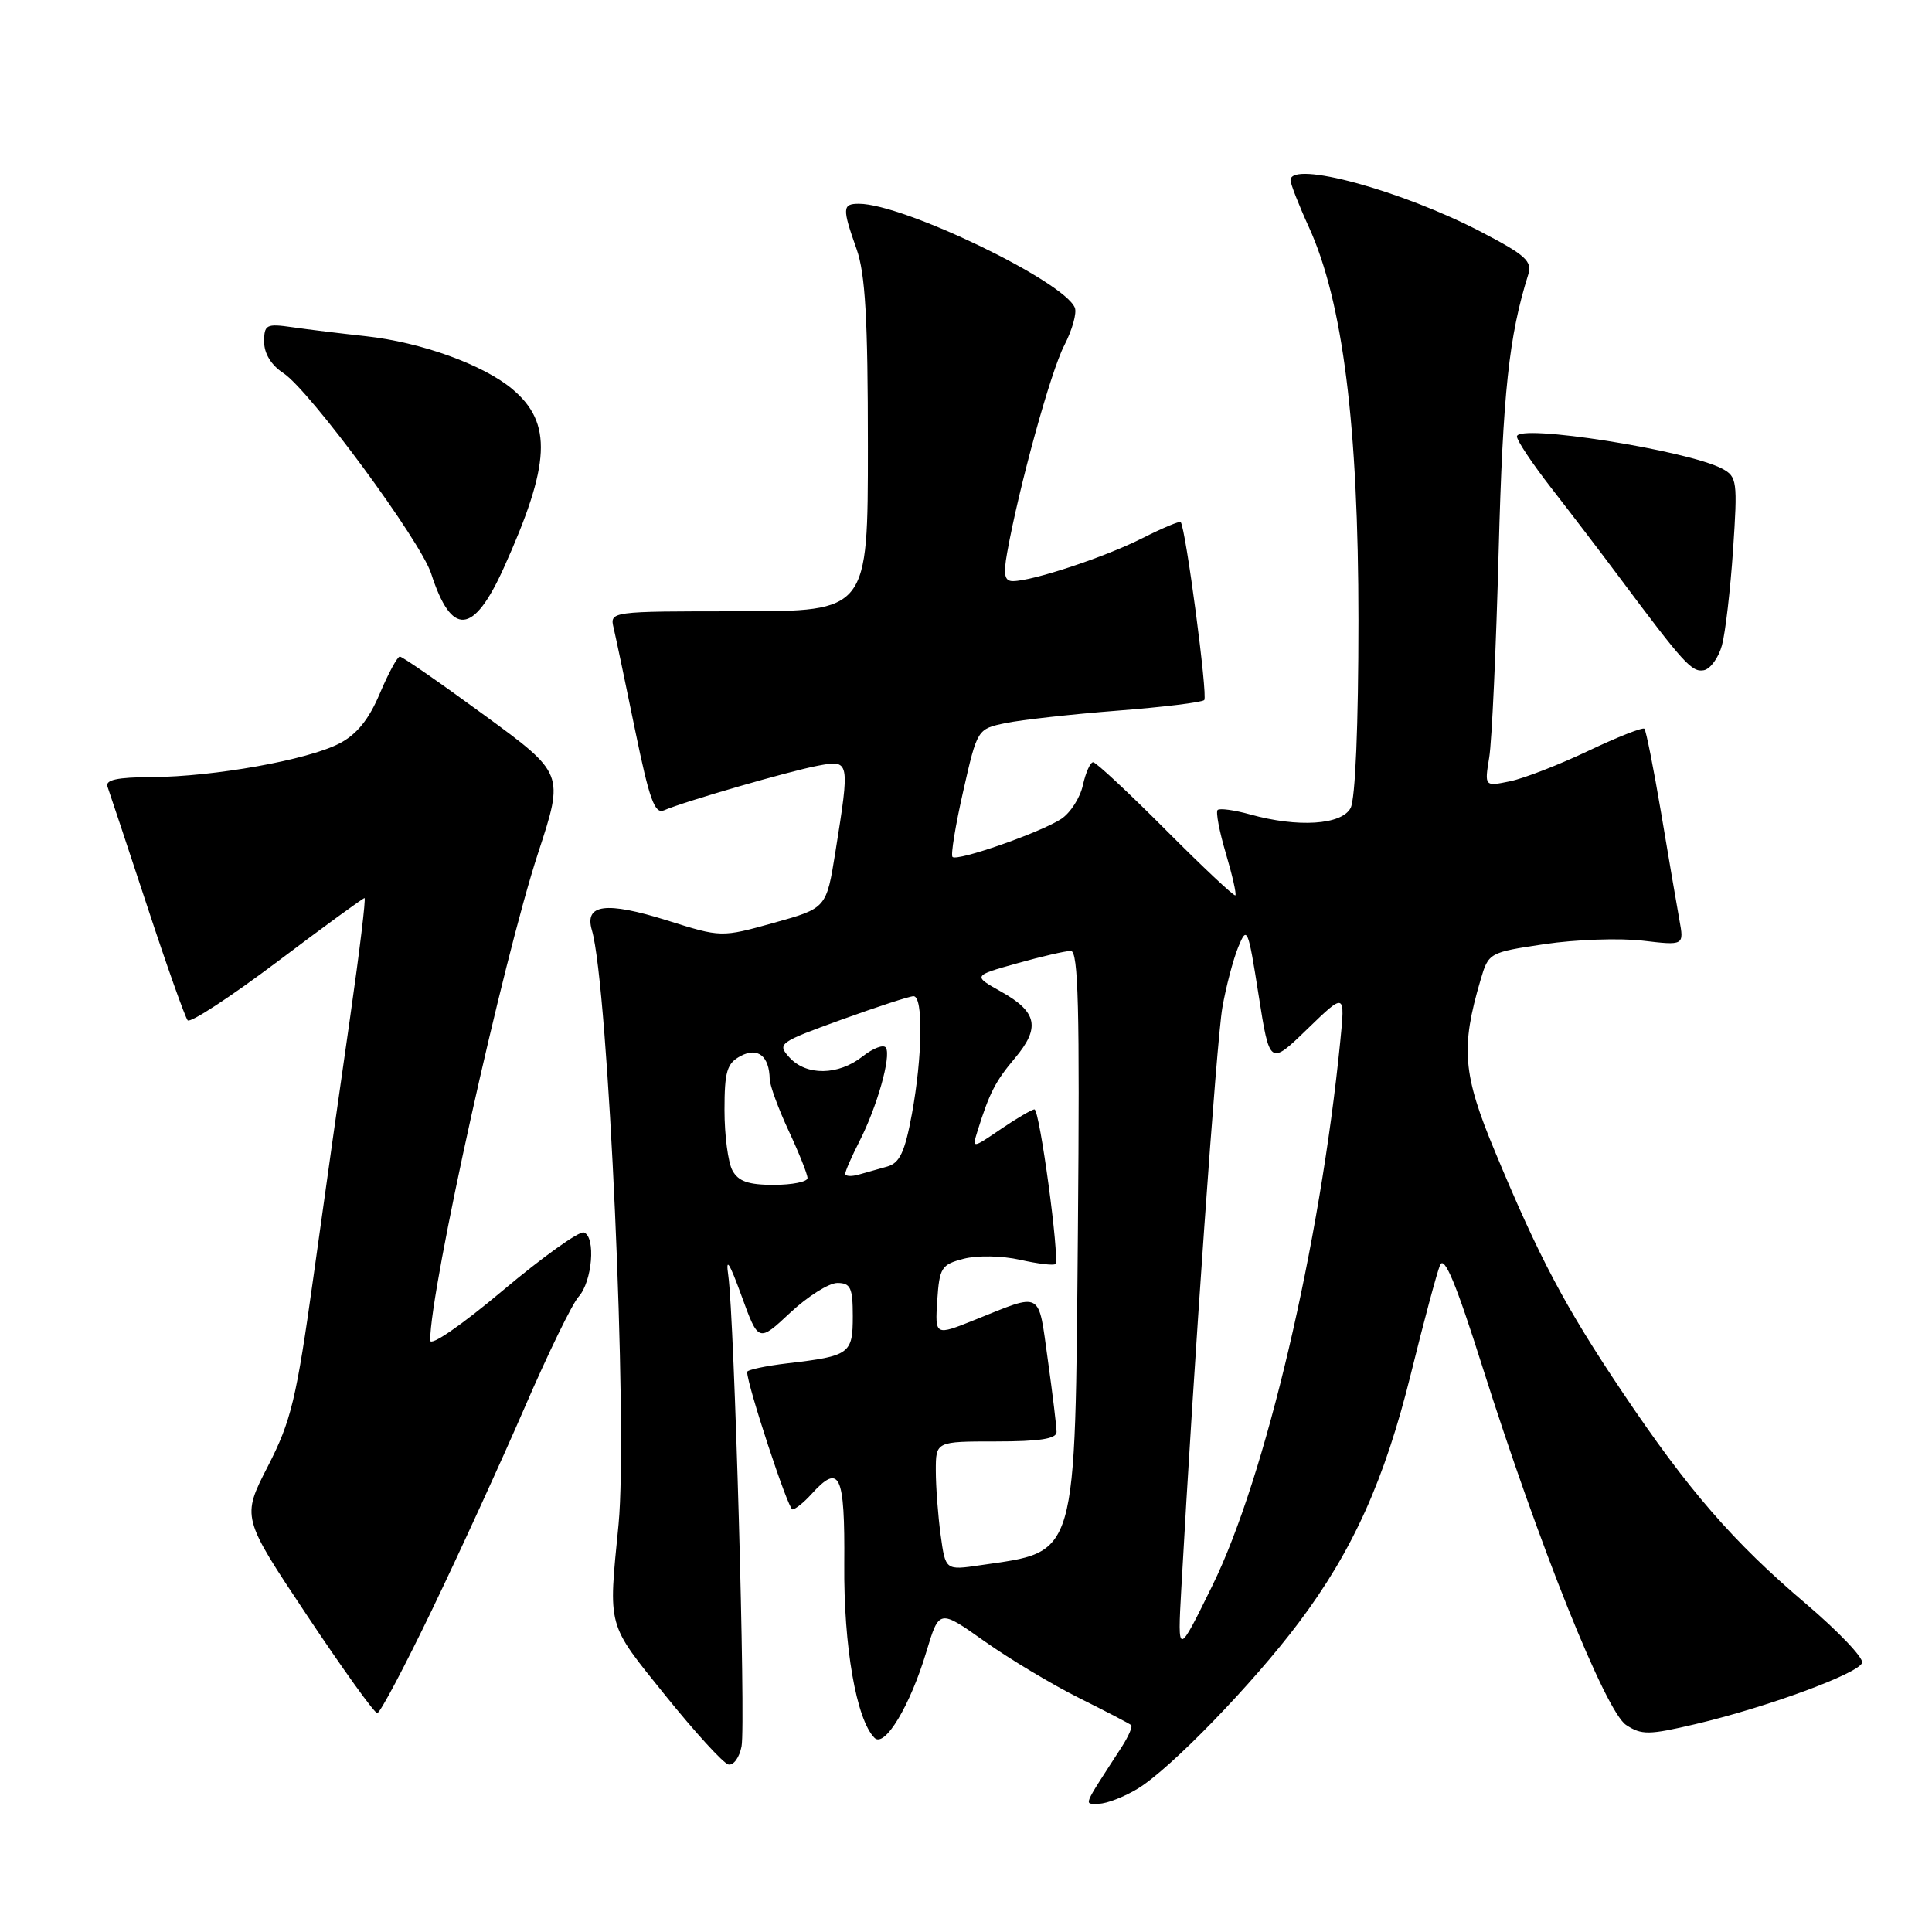 <?xml version="1.0" encoding="UTF-8" standalone="no"?>
<!DOCTYPE svg PUBLIC "-//W3C//DTD SVG 1.1//EN" "http://www.w3.org/Graphics/SVG/1.1/DTD/svg11.dtd" >
<svg xmlns="http://www.w3.org/2000/svg" xmlns:xlink="http://www.w3.org/1999/xlink" version="1.1" viewBox="0 0 256 256">
 <g >
 <path fill="currentColor"
d=" M 150.77 237.00 C 155.11 234.35 165.99 223.13 172.09 215.01 C 179.26 205.47 183.49 196.07 186.96 182.00 C 188.66 175.12 190.39 168.66 190.81 167.64 C 191.37 166.29 192.93 170.04 196.44 181.14 C 203.93 204.78 212.76 226.80 215.47 228.57 C 217.52 229.92 218.50 229.90 224.63 228.46 C 234.06 226.25 246.28 221.75 246.74 220.33 C 246.94 219.68 243.60 216.17 239.31 212.52 C 229.66 204.33 223.67 197.42 214.98 184.47 C 207.38 173.15 203.94 166.65 198.11 152.63 C 193.82 142.35 193.53 138.85 196.18 129.85 C 197.24 126.23 197.31 126.20 204.68 125.10 C 208.77 124.49 214.59 124.29 217.63 124.64 C 223.15 125.29 223.15 125.29 222.53 121.90 C 222.19 120.03 221.10 113.65 220.11 107.73 C 219.11 101.81 218.11 96.78 217.89 96.56 C 217.67 96.34 214.34 97.65 210.49 99.48 C 206.65 101.31 201.97 103.13 200.10 103.52 C 196.70 104.22 196.70 104.22 197.33 100.36 C 197.68 98.24 198.24 85.93 198.58 73.00 C 199.14 51.98 199.94 44.54 202.49 36.41 C 203.06 34.62 202.18 33.82 196.32 30.76 C 185.73 25.23 171.00 21.22 171.00 23.88 C 171.00 24.36 172.10 27.18 173.45 30.13 C 177.93 39.97 180.00 56.41 180.00 82.20 C 180.00 96.09 179.59 105.89 178.96 107.07 C 177.77 109.31 171.98 109.68 165.66 107.92 C 163.54 107.33 161.60 107.07 161.34 107.33 C 161.08 107.59 161.57 110.17 162.43 113.07 C 163.29 115.97 163.86 118.47 163.69 118.64 C 163.53 118.80 159.38 114.90 154.47 109.97 C 149.56 105.04 145.23 101.00 144.85 101.00 C 144.47 101.00 143.86 102.37 143.49 104.03 C 143.13 105.70 141.83 107.72 140.61 108.52 C 137.86 110.32 126.84 114.17 126.21 113.55 C 125.96 113.29 126.60 109.38 127.63 104.84 C 129.50 96.59 129.50 96.59 133.26 95.81 C 135.34 95.38 141.98 94.64 148.02 94.17 C 154.07 93.70 159.27 93.07 159.57 92.76 C 160.06 92.27 157.12 70.01 156.45 69.18 C 156.31 69.01 154.02 69.97 151.35 71.32 C 146.42 73.82 136.81 77.00 134.21 77.00 C 133.10 77.00 132.93 76.15 133.45 73.25 C 135.00 64.57 139.22 49.23 141.02 45.77 C 142.08 43.71 142.71 41.46 142.42 40.77 C 140.94 37.23 119.69 27.00 113.81 27.00 C 111.61 27.00 111.58 27.57 113.50 33.00 C 114.66 36.28 115.00 42.24 115.00 59.13 C 115.00 81.00 115.00 81.00 97.89 81.00 C 80.78 81.00 80.78 81.00 81.32 83.25 C 81.61 84.49 82.89 90.57 84.16 96.77 C 86.05 105.95 86.75 107.91 87.99 107.37 C 90.61 106.22 104.60 102.17 108.38 101.46 C 112.62 100.66 112.63 100.75 110.69 112.92 C 109.50 120.34 109.50 120.34 102.54 122.28 C 95.57 124.22 95.57 124.22 88.39 121.96 C 80.28 119.42 77.41 119.80 78.43 123.26 C 80.61 130.68 83.22 189.01 81.96 202.00 C 80.60 215.84 80.36 214.96 88.14 224.63 C 92.07 229.51 95.83 233.63 96.51 233.80 C 97.19 233.96 97.98 232.88 98.26 231.40 C 98.83 228.46 97.31 174.67 96.50 169.00 C 96.14 166.50 96.64 167.26 98.25 171.69 C 100.50 177.88 100.50 177.88 104.71 173.94 C 107.03 171.77 109.84 170.00 110.96 170.00 C 112.70 170.00 113.00 170.64 113.00 174.39 C 113.00 179.39 112.60 179.68 104.41 180.64 C 101.44 180.99 99.00 181.51 99.00 181.79 C 99.00 183.51 104.43 200.00 105.00 200.00 C 105.38 200.00 106.50 199.10 107.50 198.00 C 111.28 193.82 111.96 195.27 111.87 207.25 C 111.78 218.18 113.47 227.87 115.88 230.28 C 117.23 231.63 120.61 226.00 122.75 218.86 C 124.45 213.22 124.45 213.22 130.47 217.49 C 133.79 219.84 139.43 223.22 143.00 225.00 C 146.57 226.78 149.67 228.39 149.89 228.59 C 150.10 228.78 149.53 230.08 148.64 231.47 C 143.31 239.72 143.59 239.00 145.63 239.00 C 146.66 238.99 148.97 238.09 150.77 237.00 Z  M 57.27 213.25 C 60.91 205.69 66.42 193.65 69.52 186.50 C 72.61 179.35 75.83 172.74 76.67 171.82 C 78.48 169.81 78.97 163.88 77.37 163.31 C 76.75 163.09 71.91 166.55 66.62 171.00 C 61.11 175.63 57.00 178.46 57.00 177.61 C 57.00 170.76 66.63 127.29 71.31 113.00 C 74.75 102.50 74.75 102.50 64.16 94.75 C 58.34 90.49 53.31 87.00 52.98 87.00 C 52.66 87.00 51.46 89.21 50.32 91.91 C 48.87 95.35 47.26 97.33 44.96 98.52 C 40.75 100.70 28.34 102.92 20.14 102.97 C 15.49 102.99 13.91 103.34 14.25 104.25 C 14.50 104.94 16.85 112.03 19.48 120.00 C 22.10 127.97 24.53 134.81 24.87 135.20 C 25.22 135.58 30.55 132.09 36.72 127.45 C 42.89 122.80 48.10 119.00 48.30 119.00 C 48.50 119.00 47.64 126.09 46.40 134.75 C 45.15 143.41 42.97 158.82 41.56 169.00 C 39.27 185.42 38.59 188.26 35.50 194.28 C 32.02 201.05 32.02 201.05 40.67 214.03 C 45.42 221.16 49.61 227.00 49.99 227.00 C 50.36 227.00 53.63 220.81 57.27 213.25 Z  M 228.17 85.50 C 228.62 83.85 229.28 78.16 229.64 72.86 C 230.25 63.78 230.17 63.16 228.21 62.11 C 223.64 59.67 201.00 56.11 201.00 57.84 C 201.00 58.38 203.05 61.45 205.55 64.66 C 208.05 67.87 212.12 73.20 214.58 76.50 C 223.11 87.93 224.18 89.11 225.77 88.81 C 226.64 88.64 227.72 87.15 228.17 85.50 Z  M 66.75 75.25 C 72.96 61.49 73.23 56.05 67.90 51.57 C 64.05 48.33 55.80 45.35 48.48 44.55 C 45.19 44.19 40.81 43.66 38.75 43.36 C 35.28 42.86 35.00 43.01 35.00 45.30 C 35.00 46.85 35.95 48.40 37.55 49.44 C 41.03 51.72 55.73 71.66 57.13 76.00 C 59.84 84.39 62.73 84.16 66.75 75.25 Z  M 156.53 210.50 C 158.16 181.06 161.21 137.77 161.97 133.50 C 162.45 130.75 163.40 127.15 164.07 125.50 C 165.24 122.64 165.37 122.93 166.77 131.84 C 168.24 141.19 168.24 141.19 173.24 136.34 C 178.24 131.50 178.24 131.50 177.59 138.00 C 174.91 164.99 167.68 195.76 160.66 210.07 C 156.03 219.50 156.03 219.50 156.53 210.50 Z  M 124.64 203.40 C 124.29 200.83 124.00 196.98 124.00 194.86 C 124.00 191.00 124.00 191.00 132.00 191.00 C 137.73 191.00 140.00 190.65 140.00 189.75 C 140.00 189.06 139.48 184.75 138.84 180.18 C 137.54 170.89 138.22 171.26 129.19 174.88 C 123.89 177.01 123.89 177.01 124.19 172.32 C 124.48 167.96 124.74 167.56 127.70 166.79 C 129.51 166.33 132.76 166.39 135.17 166.93 C 137.52 167.46 139.62 167.71 139.84 167.49 C 140.45 166.88 137.76 147.00 137.07 147.00 C 136.74 147.00 134.74 148.17 132.63 149.60 C 128.80 152.21 128.80 152.21 129.53 149.85 C 131.10 144.83 131.89 143.28 134.48 140.21 C 137.87 136.18 137.45 134.09 132.69 131.42 C 128.89 129.29 128.89 129.29 134.76 127.65 C 137.99 126.74 141.20 126.00 141.89 126.00 C 142.89 126.00 143.08 133.69 142.83 162.80 C 142.43 207.09 142.89 205.50 129.89 207.40 C 125.28 208.08 125.28 208.08 124.64 203.40 Z  M 97.04 155.07 C 96.47 154.00 96.00 150.42 96.00 147.10 C 96.00 141.97 96.32 140.90 98.13 139.93 C 100.41 138.71 101.94 139.93 101.99 143.00 C 102.01 143.82 103.14 146.91 104.51 149.85 C 105.88 152.79 107.00 155.60 107.00 156.10 C 107.00 156.59 104.99 157.00 102.54 157.00 C 99.14 157.00 97.82 156.53 97.04 155.07 Z  M 112.00 155.53 C 112.00 155.19 112.85 153.25 113.89 151.21 C 116.23 146.62 118.10 139.98 117.39 138.83 C 117.10 138.35 115.71 138.87 114.30 139.98 C 111.08 142.52 106.83 142.57 104.60 140.11 C 102.95 138.29 103.19 138.12 111.50 135.11 C 116.23 133.40 120.53 132.00 121.05 132.00 C 122.35 132.00 122.24 139.96 120.83 147.62 C 119.90 152.64 119.22 154.10 117.58 154.57 C 116.44 154.89 114.71 155.38 113.75 155.65 C 112.79 155.92 112.00 155.86 112.00 155.53 Z "/>
</g>
</svg>